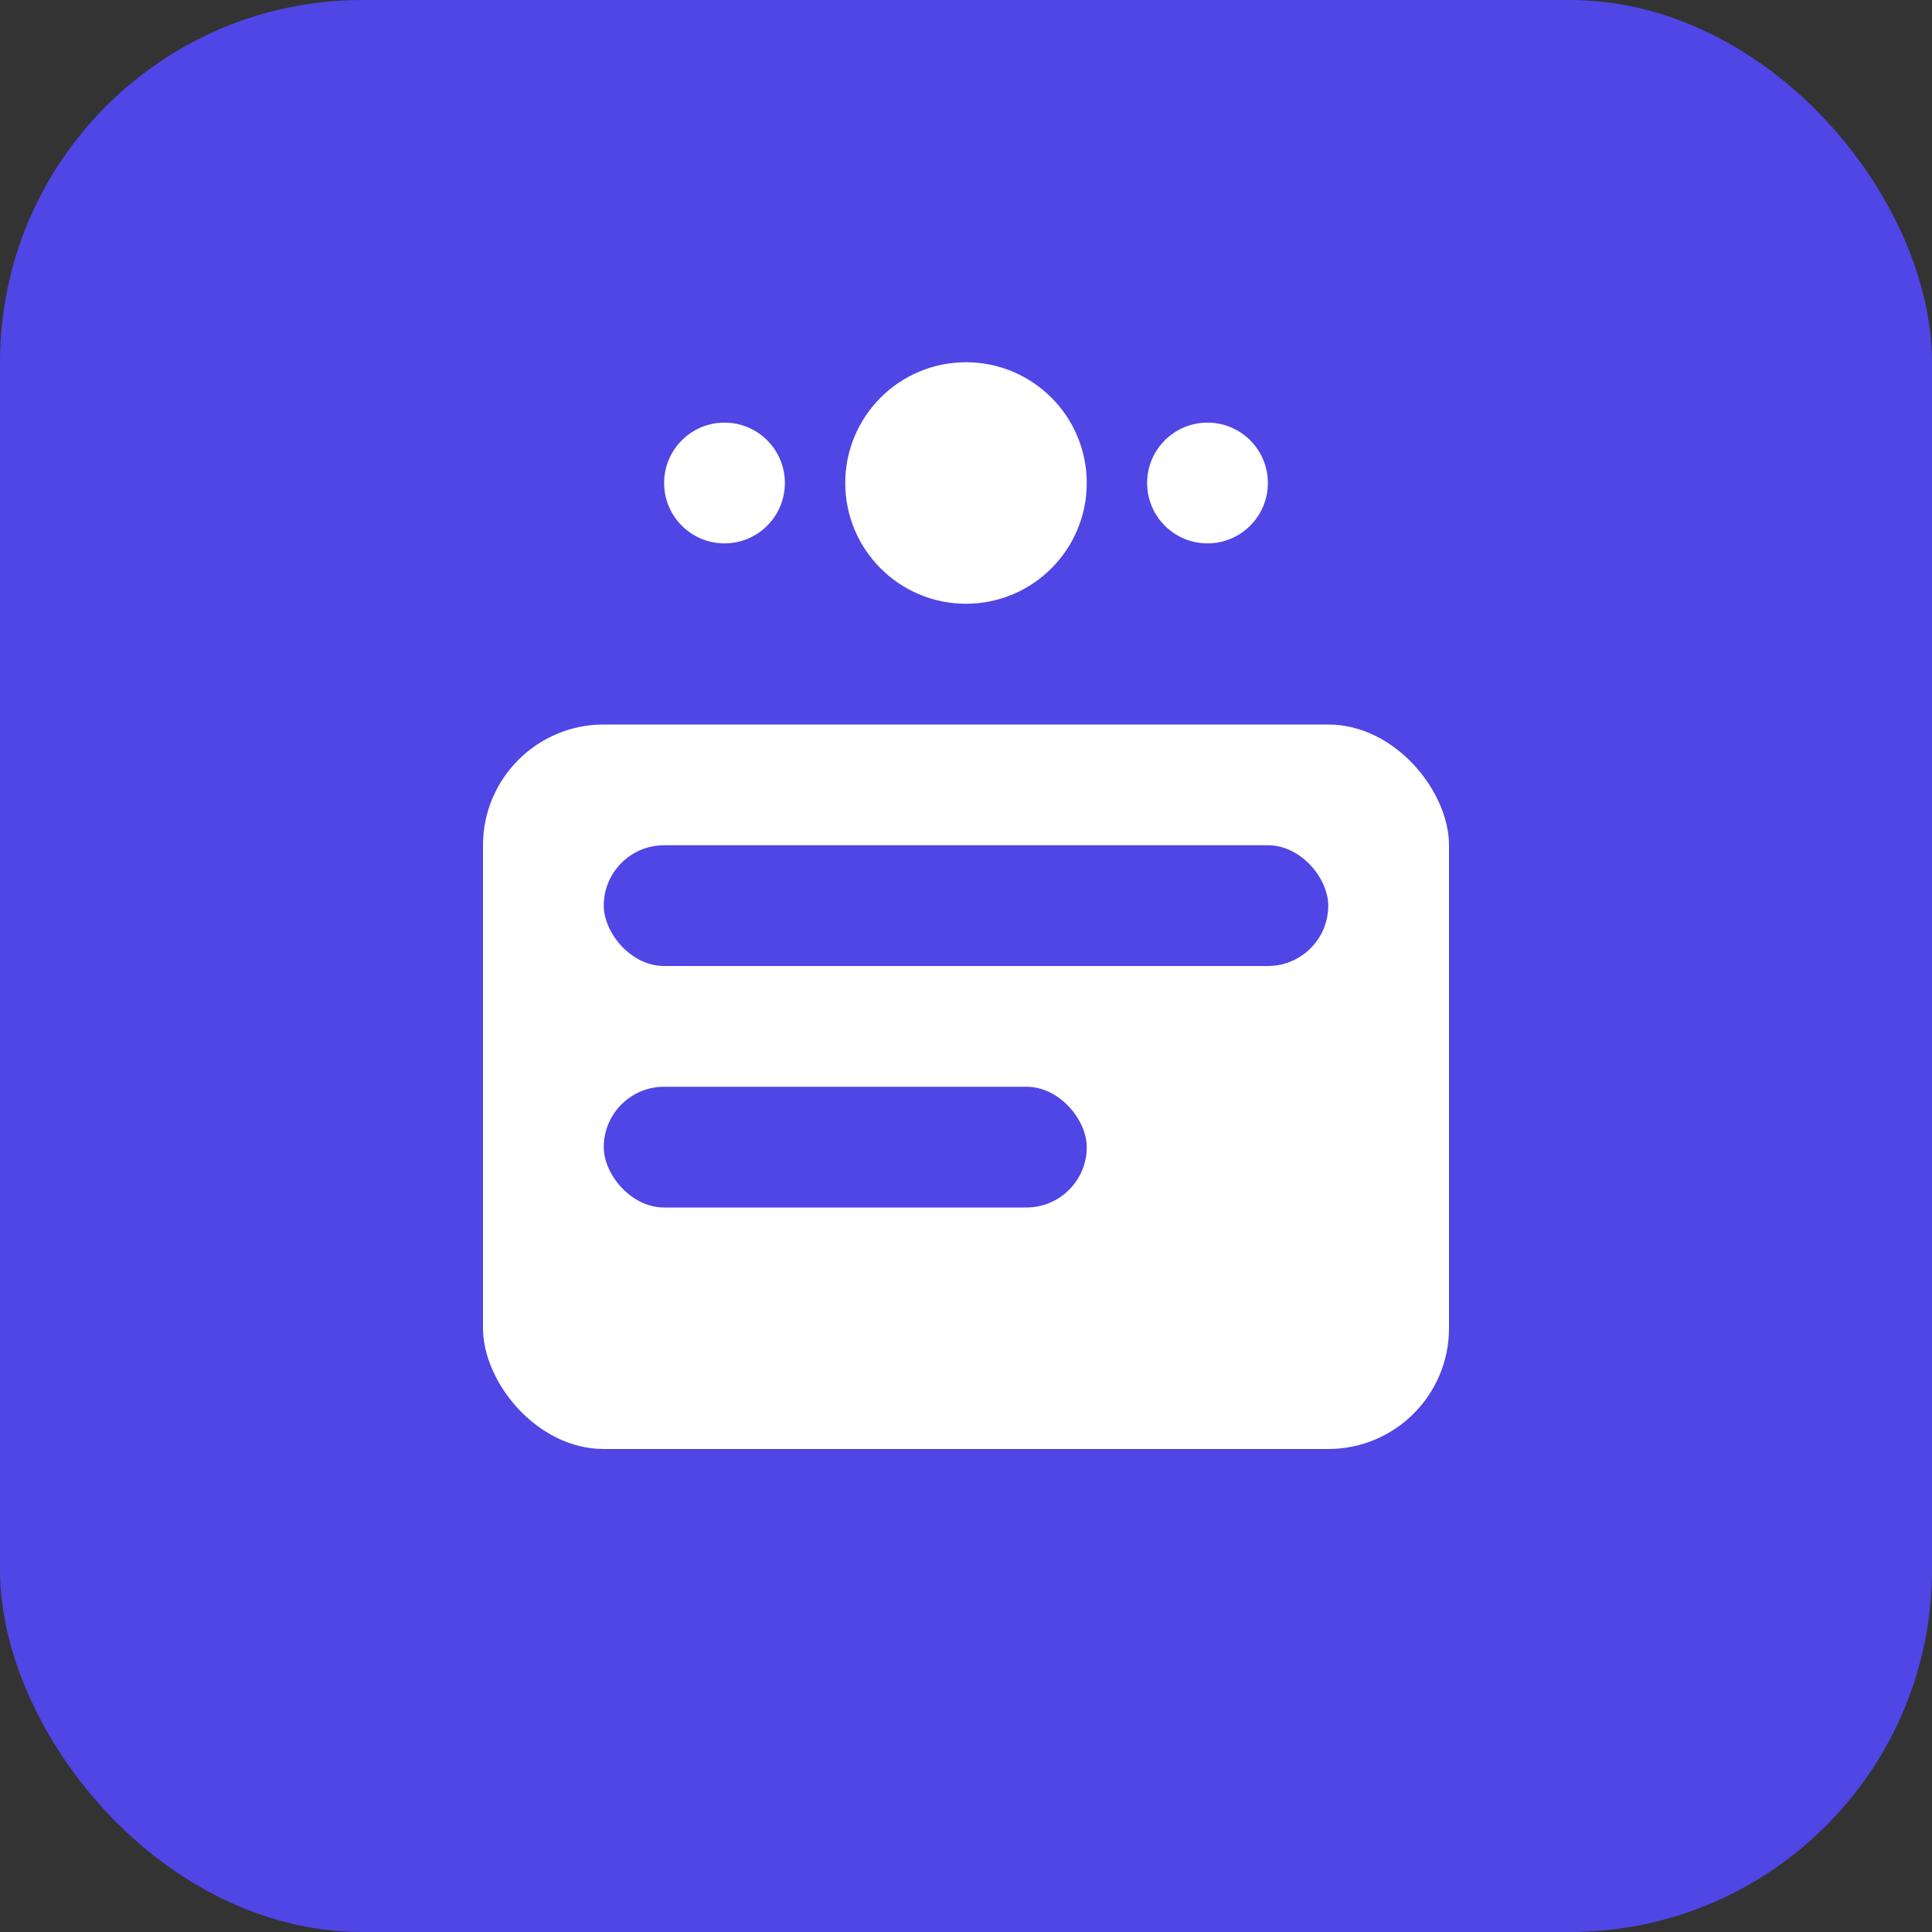<?xml version="1.0" encoding="UTF-8"?>
<svg width="32" height="32" viewBox="0 0 32 32" fill="none" xmlns="http://www.w3.org/2000/svg">
    <rect x="0" y="0" width="32" height="32" fill="#333333" stroke="none"/>
    <!-- Background -->
    <rect width="32" height="32" rx="6" fill="#4F46E5"/>
    
    <!-- Gift Card -->
    <rect x="8" y="12" width="16" height="12" rx="2" fill="white"/>
    
    <!-- Card Details -->
    <rect x="10" y="14" width="12" height="2" rx="1" fill="#4F46E5"/>
    <rect x="10" y="18" width="8" height="2" rx="1" fill="#4F46E5"/>
    
    <!-- Decorative Elements -->
    <circle cx="16" cy="8" r="2" fill="white"/>
    <circle cx="12" cy="8" r="1" fill="white"/>
    <circle cx="20" cy="8" r="1" fill="white"/>
</svg> 